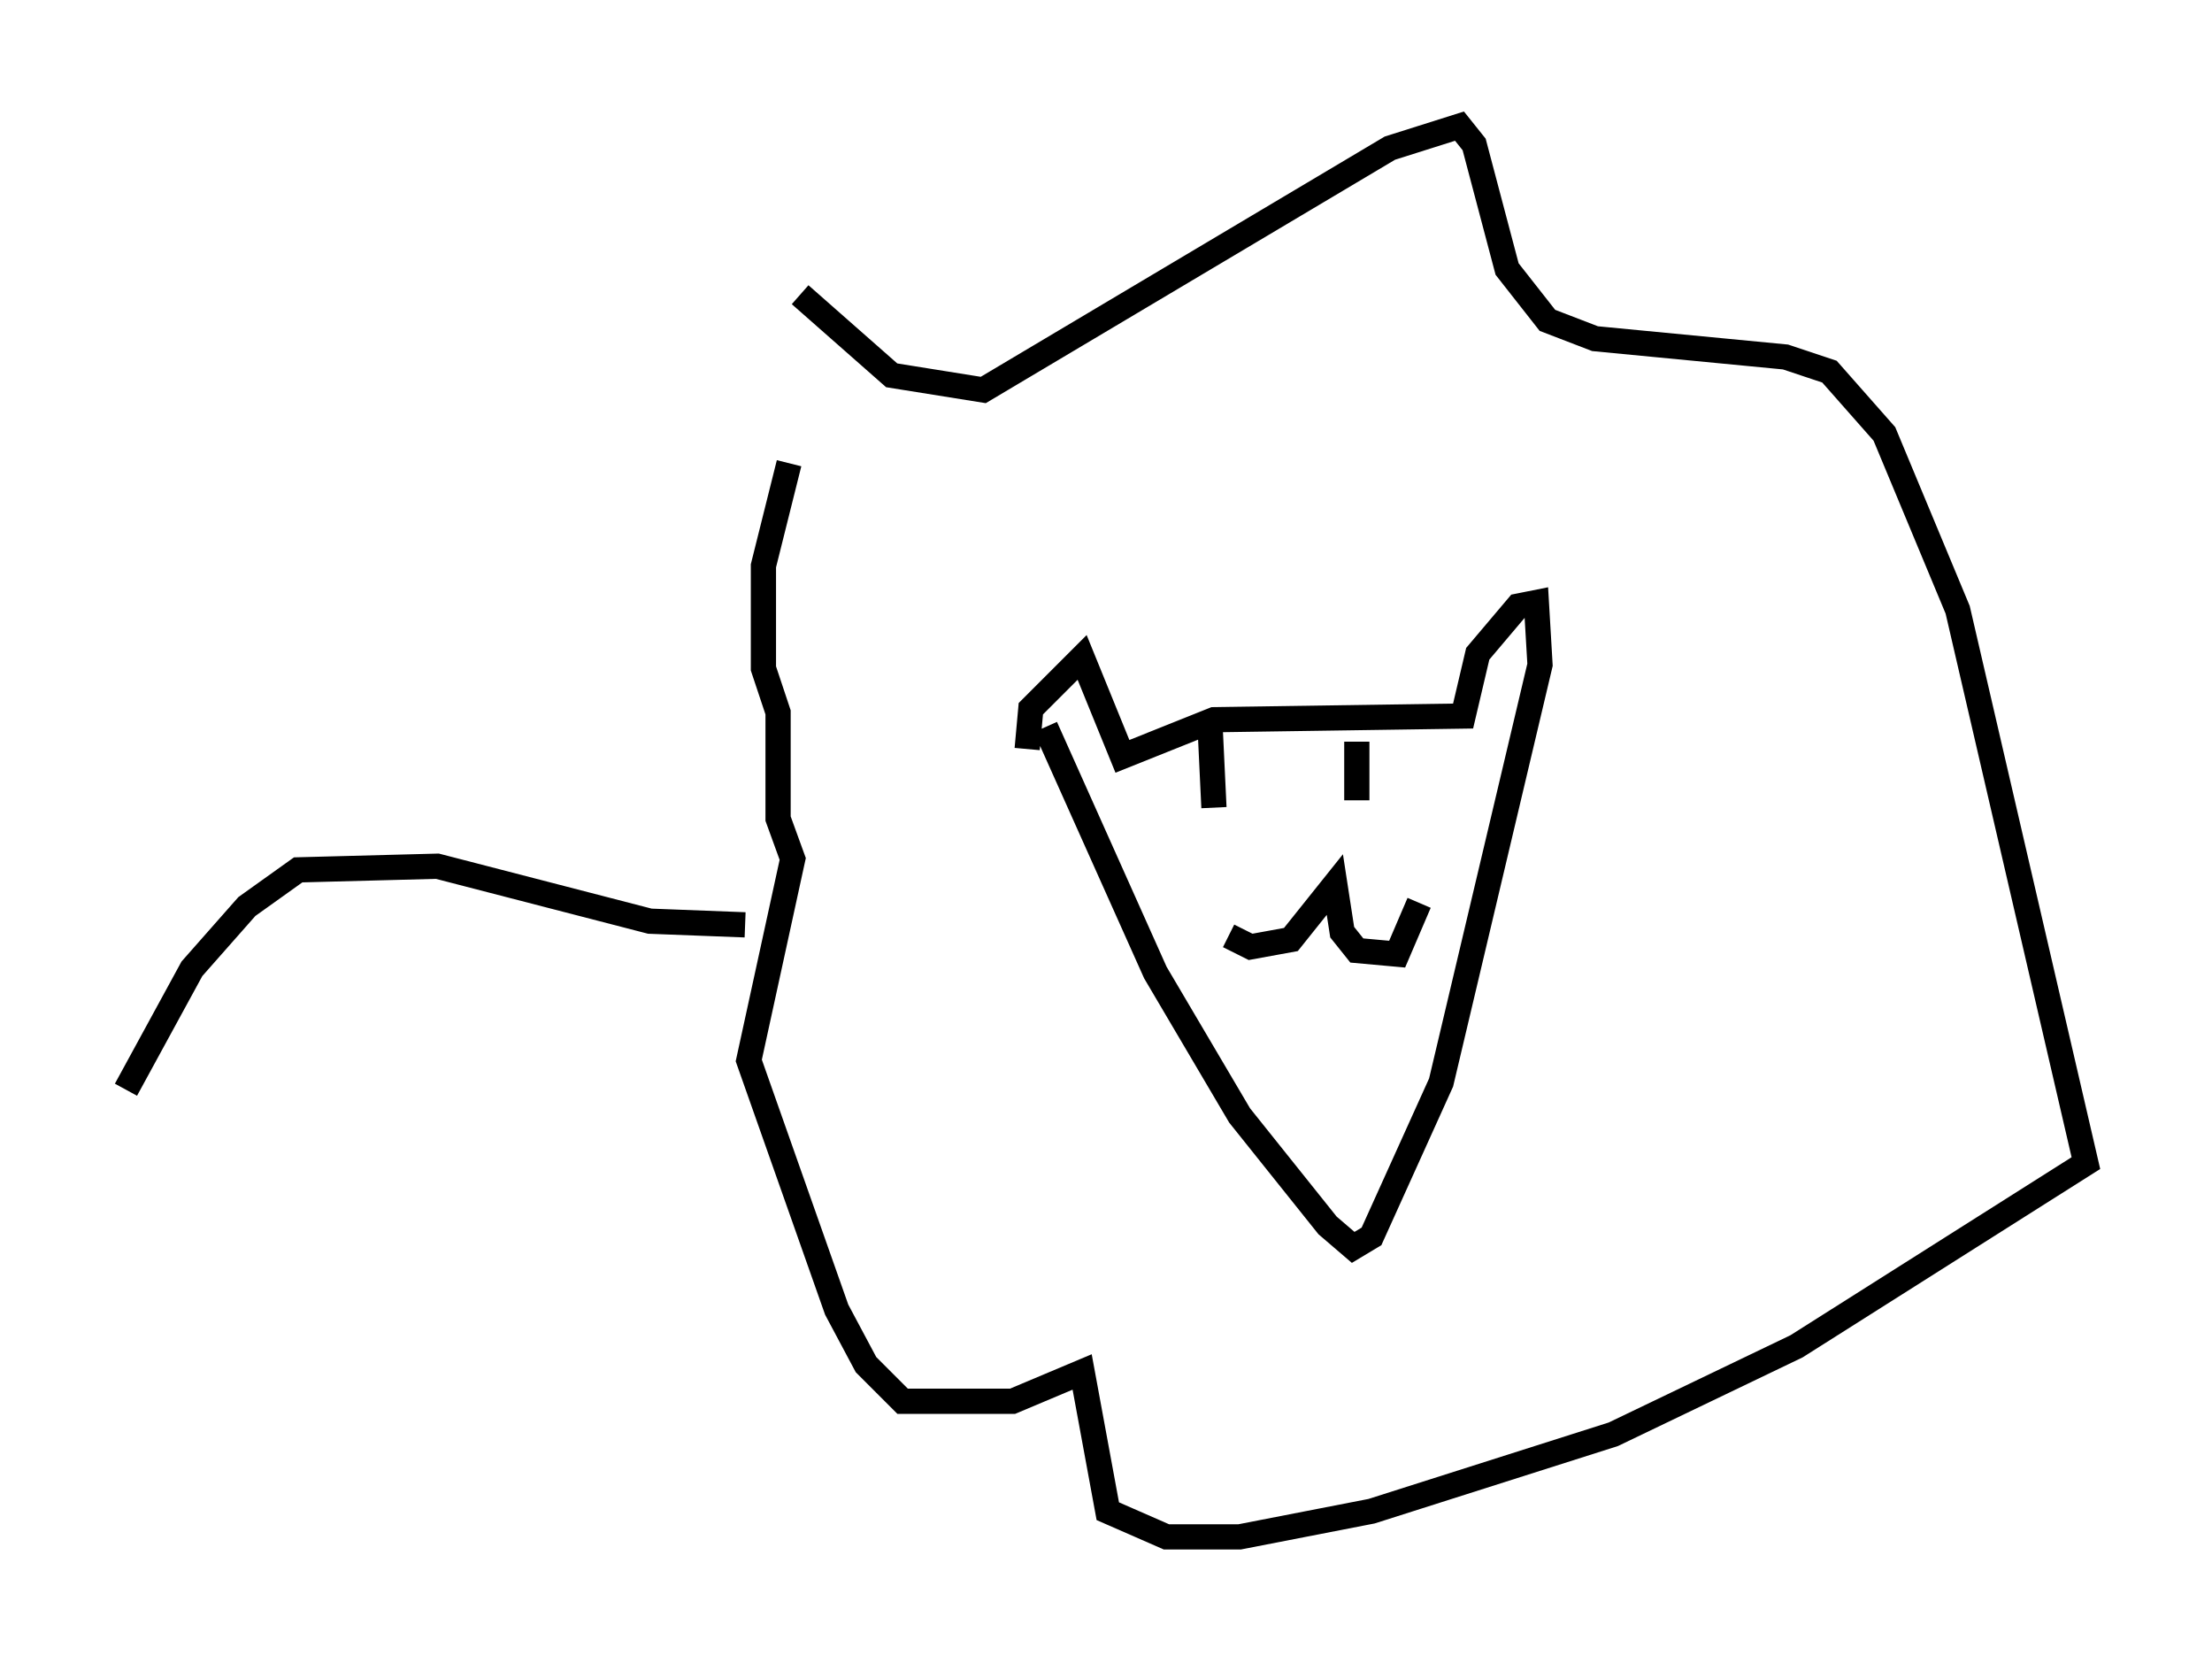 <?xml version="1.0" encoding="utf-8" ?>
<svg baseProfile="full" height="65.922" version="1.1" width="87.709" xmlns="http://www.w3.org/2000/svg" xmlns:ev="http://www.w3.org/2001/xml-events" xmlns:xlink="http://www.w3.org/1999/xlink"><defs /><rect fill="white" height="65.922" width="87.709" x="0" y="0" /><path d="M31.581, 21.559 m0.145, -9.877 l3.631, 3.196 3.631, 0.581 l16.123, -9.587 2.76, -0.872 l0.581, 0.726 1.307, 4.939 l1.598, 2.034 1.888, 0.726 l7.553, 0.726 1.743, 0.581 l2.179, 2.469 2.905, 6.972 l5.084, 21.933 -11.475, 7.263 l-7.263, 3.486 -9.587, 3.05 l-5.229, 1.017 -2.905, 0.0 l-2.324, -1.017 -1.017, -5.52 l-2.76, 1.162 -4.358, 0.0 l-1.453, -1.453 -1.162, -2.179 l-3.486, -9.877 1.743, -7.989 l-0.581, -1.598 0.0, -4.212 l-0.581, -1.743 0.0, -4.067 l1.017, -4.067 m9.441, 11.33 l0.145, -1.598 2.034, -2.034 l1.598, 3.922 3.631, -1.453 l9.877, -0.145 0.581, -2.469 l1.598, -1.888 0.726, -0.145 l0.145, 2.469 -3.922, 16.559 l-2.76, 6.101 -0.726, 0.436 l-1.017, -0.872 -3.486, -4.358 l-3.341, -5.665 -4.358, -9.732 m6.536, 0.145 l0.145, 3.05 m5.665, -2.615 l0.0, 2.324 m-5.084, 5.374 l0.872, 0.436 1.598, -0.291 l1.743, -2.179 0.291, 1.888 l0.581, 0.726 1.598, 0.145 l0.872, -2.034 m-26.726, 0.872 l-3.777, -0.145 -8.425, -2.179 l-5.52, 0.145 -2.034, 1.453 l-2.179, 2.469 -2.615, 4.793 " fill="none" stroke="black" stroke-width="1" /></svg>